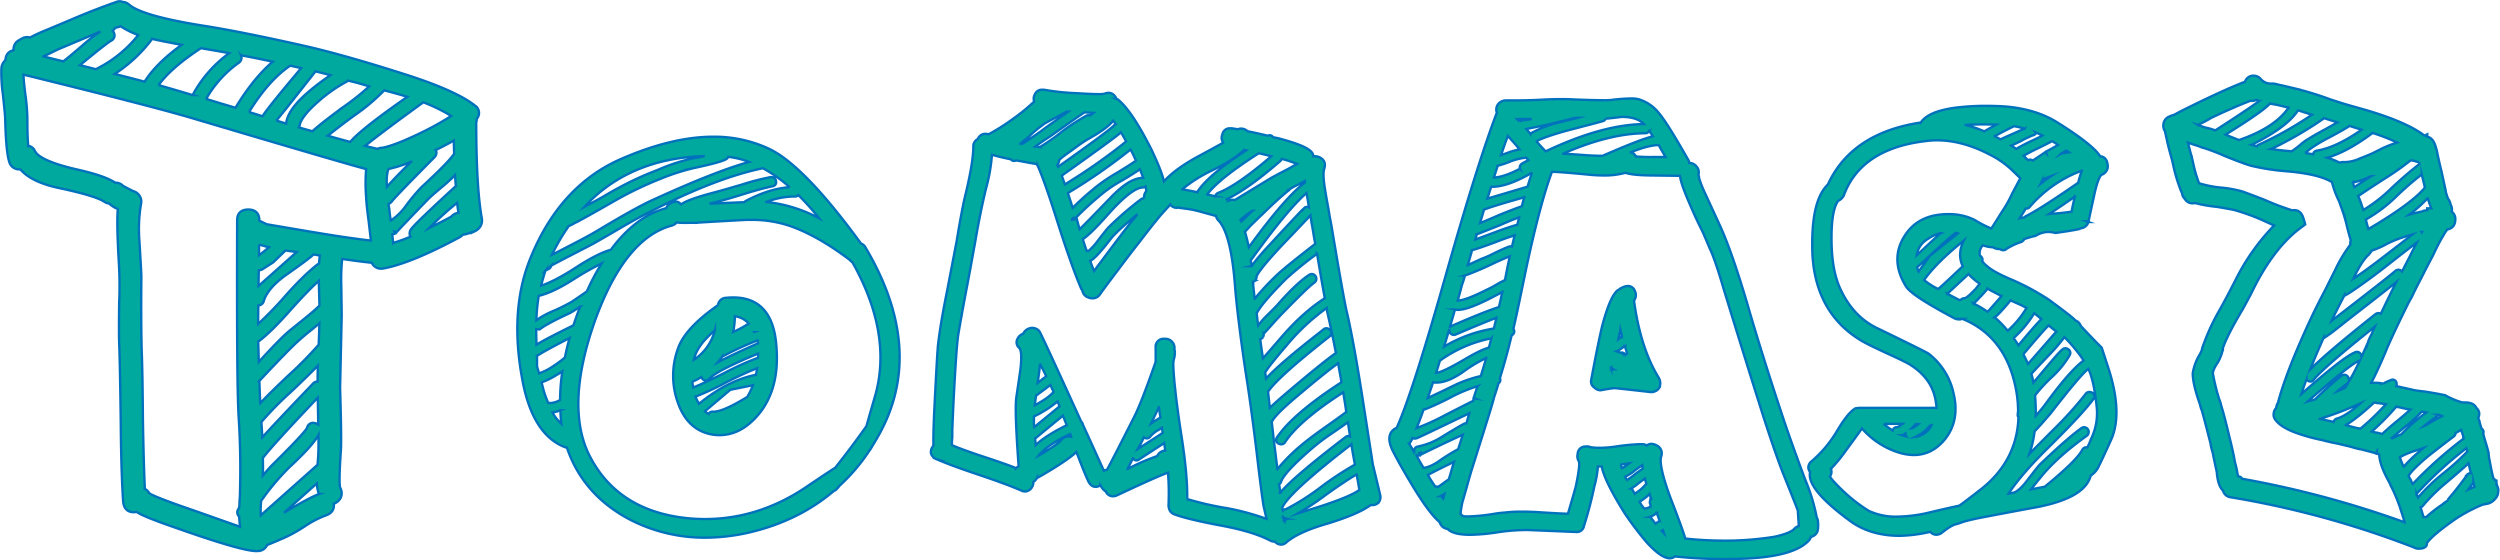 <svg id="Layer_1" data-name="Layer 1" xmlns="http://www.w3.org/2000/svg" viewBox="0 0 1048.02 234.85"><defs><style>.cls-1{fill:#00a99d;stroke:#0071bc;stroke-miterlimit:10;}</style></defs><title>tomasz</title><path class="cls-1" d="M171.9,402c-4.16,0-15.16-3.17-33.63-9.69-11.89-4.1-15.31-5.82-16.58-6.73a7.66,7.66,0,0,1-1.3.12c-1.49,0-4-.59-4.35-4.54-.56-8.29-.89-19.41-1-33.08-.22-16.63-.44-27.73-.66-33-.11-3.55-.11-9.37,0-17.31a165,165,0,0,0-.17-17.16c-.63-10.84-.76-18.05-.4-22a12.74,12.74,0,0,1-3.67-2.33,4.62,4.62,0,0,1-2.12-.8c-2.42-1.58-8.5-3.43-18.07-5.5-8.16-1.63-13.87-4.34-17-8l-.43,0a4.24,4.24,0,0,1-4.24-3.24c-.92-2.78-1.48-8.79-1.7-18.38-.11-1.81-.45-5.25-1-10.2A63.21,63.21,0,0,1,65,199.73a4.81,4.81,0,0,1,1.67-3.46c.15-2.36,1.35-3.82,3.44-4.2a4.32,4.32,0,0,1,2.34-4.27,10.76,10.76,0,0,1,1.23-.7,4.3,4.3,0,0,1,2.1-.57,3.87,3.87,0,0,1,1.21.19,72,72,0,0,1,7.2-3.3l9.52-4,2.58-1.1c6.08-2.54,11.73-4.72,16.82-6.49a3.56,3.56,0,0,1,1.45-.31,3.23,3.23,0,0,1,1.26.26,4.31,4.31,0,0,1,2.57,1c3.52,3.2,13.9,6.19,30.87,8.91,10.06,1.55,24.14,4.34,41.86,8.3,11.38,2.55,25.87,6.63,43.05,12.13,14.31,4.55,24.19,9,29.35,13.12a3.65,3.65,0,0,1,.75,5.55,3.32,3.32,0,0,1-.21,1.41c0,18,.78,31.49,2.3,40.09a4.78,4.78,0,0,1-2.07,5.14l-.26.18h-.06l-.15.15-.15.07a3.92,3.92,0,0,1-1.53.43,12,12,0,0,1-3.72,1.13,5.9,5.9,0,0,1-1.32,1.06c-13.45,7.23-24.15,11.62-31.84,13.06a5.69,5.69,0,0,1-1,.1,4.26,4.26,0,0,1-4-2.47c-3.77-.4-7.94-.94-12.4-1.61a85.92,85.92,0,0,0-.37,11.27c.12,7.92.17,11.53.17,12.47l-.13,5.91c-.44,19.91-.52,23.54-.54,24.25h0c.44,14.89.55,23.55.32,26.48-.86,12.71-.48,15.1-.28,15.53a4.63,4.63,0,0,1,0,4.61,5.12,5.12,0,0,1-2.69,2.08c.31,2.32-.79,4-3.17,4.85a43.36,43.36,0,0,0-8.59,4.39,63.64,63.64,0,0,1-8.62,4.89c-3.91,1.71-6.41,2.77-7.58,3.19a4.17,4.17,0,0,1-4.07,2.52ZM127,377.72c.47.43,3.3,2,19.06,7.38,11.7,4.13,16.76,5.92,19,6.72-.17-1.3-.3-2.74-.38-4.3a2.35,2.35,0,0,1-.29-3.2,1.37,1.37,0,0,1,.3-.53,18.86,18.86,0,0,0,.13-2.55c.12-1.42.17-2.26.17-2.66.33-11.11.16-22-.5-32.28s-.77-38.17-.66-83c0-2.89,1.65-4.48,4.65-4.48s4.65,1.59,4.65,4.48v.2l3.12,1.49L194,268c10.35,1.76,19.06,3.05,25.91,3.84l-1-8.54c-.56-4.08-.9-7.35-1-9.69a71.57,71.57,0,0,1,0-11.75c-6.82-1.8-30.95-8.86-71.81-21-10.76-3.26-34.92-9.51-71.84-18.59.08,2.1.35,4.91.8,8.38a84.16,84.16,0,0,1,.83,9.75c0,5.67.13,9.59.38,11.68a3.85,3.85,0,0,1,2.85,2.33c.94,1.82,4.74,4.65,17.4,7.57,8,1.8,13.29,3.63,16.2,5.59h.19A4.09,4.09,0,0,1,116,248.9c1.39.74,2.81,1.48,4.25,2.2a4.55,4.55,0,0,1,3.24,5.59,64.17,64.17,0,0,0-.65,15c.56,9.06.84,14.13.84,15.48-.12,13.23-.06,23.77.16,31.32.22,5.18.39,14.95.5,29.05.21,11.82.48,21.36.8,28.37A4.58,4.58,0,0,1,127,377.72Zm46.91,3.22a40.06,40.06,0,0,0-.17,6.05l23.78-21.16c.24-2.81.29-3.64.29-3.83.11-1.61.15-4.51.13-8.67-1.67,3.05-5.7,7.52-12.22,13.55A101.9,101.9,0,0,0,173.91,380.94Zm23.32-7.31c-5.74,5.15-10.31,9.23-13.78,12.29,7.36-4.36,12.16-6.92,14.66-7.82A16.31,16.31,0,0,1,197.23,373.63ZM174.61,363c.08,2.71.09,5.17,0,7.33,1.57-1.9,3-3.53,4.37-4.87,12.27-12.13,14-14.67,14.19-15.21a2.53,2.53,0,0,1,2.5-2,4.34,4.34,0,0,1,1,.15,3.5,3.5,0,0,1,1.15.53q-.06-4.83-.2-11.23C185.27,350.68,177.51,359.17,174.61,363ZM174,347.89c.15,2.13.27,4.28.37,6.43,3.44-3.83,10.52-11.33,21.11-22.38a2.59,2.59,0,0,1,2-1h.09q0-3.06.09-6.66c-2.47,2.55-6.21,6.21-11.18,10.92A135.57,135.57,0,0,0,174,347.89Zm-.84-17.2c.1,3.26.21,6.1.32,8.54a5.23,5.23,0,0,0,.06.74c2.65-2.83,6.57-6.7,11.69-11.54A159.06,159.06,0,0,0,198,315.5c.16-3.63.26-6.65.3-9-.86.74-1.86,1.58-3,2.52-2.19,1.75-3.79,3.08-4.79,4C187.81,315.26,182,321.21,173.12,330.69Zm-.25-8c5.46-6,9.55-10.18,12.18-12.5.66-.56,2.88-2.35,7-5.67,2.56-2.05,4.66-3.88,6.25-5.43-.13-4.73-.22-8.29-.27-10.39-2.95,2.65-6.88,6.71-11.74,12.12-5.42,6.18-10,10.68-13.66,13.39ZM172.74,299q-.11,3.9-.12,7.79a152.36,152.36,0,0,0,11.84-12.28c5.37-6,10-10.44,13.72-13.15.08-1.19.19-2.29.32-3.28l-2.65-.42c-1,1-3.67,3.09-11.89,8.87-4.77,3.5-7.77,7-8.91,10.45A2.42,2.42,0,0,1,172.74,299Zm.17-14.73c-.06,2.78-.1,5-.12,6.59,2-1.77,6.46-5.71,16-14.23l-4.67-.64-5.2,5-4.23,2.71a2.71,2.71,0,0,1-1.56.53Zm.13-10.77Q173,275.43,173,278c1.3-1,2.7-2.09,4.17-3.38C175.68,274.28,174.31,273.9,173,273.48Zm55.81-4.32c.16,1.37.29,2.59.39,3.62a71.68,71.68,0,0,0,7.28-2.61,2.65,2.65,0,0,1-.26-.5,2.9,2.9,0,0,1,.32-2.37c.3-.54,1.07-1.95,18.92-18.34-.13-1.58-.24-3.11-.33-4.57-1.26,1.3-2.86,2.78-4.79,4.41-3.17,2.63-5.38,4.56-6.57,5.75-10.54,10.92-13.07,13.62-13.33,14l-.76-.59-.05,0,.44.9A3,3,0,0,1,228.85,269.16ZM256.05,256a141.08,141.08,0,0,0-11.75,10.6c2.29-1.14,5-2.52,8.08-4.14a4.3,4.3,0,0,1,1.06-.5,4.66,4.66,0,0,1,3.19-1.76C256.41,259,256.22,257.54,256.05,256Zm-28.75.46a15.68,15.68,0,0,0,.33,2.06l0,.12v.12c.08,1,.28,2.62.59,4.69a24.4,24.4,0,0,0,6.24-6.05,76.25,76.25,0,0,1,6.6-7.93c9.65-8.88,12.84-12.57,13.75-14.09-.08-1.72-.13-3.56-.14-5.49-2.19,1.26-4.75,2.61-7.64,4a2.37,2.37,0,0,1,.34,1,2.75,2.75,0,0,1-1,2.18c-13.38,13.52-17,17.42-17.65,18.31A2.81,2.81,0,0,1,227.3,256.44Zm0-14.63c-.51,1.14-.94,3.32-.69,7.49,2.06-2.38,5.43-5.88,10.18-10.57A51.22,51.22,0,0,1,227.34,241.81Zm-9.77-9.7c2.4.62,4.11,1,5.1,1.27a3.72,3.72,0,0,1,1.69-.44,1.38,1.38,0,0,1,.45-.08h.2c3.55-.74,8.81-2.8,15.66-6.12a113.31,113.31,0,0,0,12.93-7.18,72.31,72.31,0,0,0-11.68-5.72C226.55,225,220.07,230,217.57,232.11Zm-15.69-4.25c3.21.92,6.36,1.79,9.39,2.6,3.09-3.67,10.94-9.87,23.95-18.91-2.59-.8-5.84-1.71-9.7-2.7a82.6,82.6,0,0,1-12.19,10.31C208,223,204.2,226,201.88,227.86Zm-11.8-3.4c1.52.45,3.3.95,5.33,1.52l0,0c2.47-2.24,6.74-5.61,12.72-10a102.14,102.14,0,0,0,11.12-8.83l-4.16-1.19-.55-.18-4-1a63.14,63.14,0,0,0-12.72,8.81c-6.43,5.65-7.8,8.84-7.8,10.54A1.7,1.7,0,0,1,190.08,224.46Zm-9.82-3c1,.34,2.45.78,4.15,1.31.4-3.75,3.23-7.91,8.6-12.67a105.08,105.08,0,0,1,10-7.64l-6.28-1.59C185.87,214.67,181.89,219.68,180.26,221.49Zm-11.44-3.56,5.7,1.79c.64-1.15,3.31-4.87,16.18-20.18-1.58-.36-3.13-.71-4.62-1C180.08,202.58,174.28,209.1,168.82,217.93Zm-18-5.49c3.24,1,7.39,2.26,12.35,3.73,5-8.28,10.28-14.77,15.62-19.33l-6.74-1.4c-1.78-.36-4-.79-6.55-1.27a2.61,2.61,0,0,1-1.15,3.28A47.59,47.59,0,0,0,150.84,212.44Zm-19.92-5.79c4.76,1.37,9.56,2.78,14.3,4.2a52.23,52.23,0,0,1,15.35-17.58q-5.1-.92-11.8-2.07l-.17.06C140.32,196.66,134.38,201.84,130.92,206.65ZM112.5,202c4.1,1,8.3,2.09,12.53,3.22,3.24-5.15,8.47-10.34,15.59-15.47-1.88-.29-3.35-.56-4.4-.8-3.33-.61-6-1.16-8-1.67A61,61,0,0,1,112.5,202ZM97.94,198.3l6.67,1.69a2.33,2.33,0,0,1,.59-.32,51.41,51.41,0,0,0,17.16-14,37.15,37.15,0,0,1-7.44-3.71,3.68,3.68,0,0,1-1,.4,4.13,4.13,0,0,0-1,.26l-.21.1h-.05a4.66,4.66,0,0,1-1,1.17,4.29,4.29,0,0,1,.32.47,2.5,2.5,0,0,1-1,3.71C110.14,188.53,107.12,190.73,97.94,198.3Zm-15.39-3.68,8.39,2.08c1.36-1,4.12-3.33,8.2-6.81a65.49,65.49,0,0,1,7.4-5.71h0l-.15.07-17,7.16c-.18.07-.81.33-4.42,2.13C84.11,193.94,83.31,194.3,82.55,194.62Z" transform="translate(-64.42 -170.98)"/><path class="cls-1" d="M360,396.38a68.19,68.19,0,0,1-30.59-7.11c-13.58-6.85-22.77-17.15-27.33-30.63a5.35,5.35,0,0,1-.74-.17c-9.09-3.45-15.1-12.91-17.92-28.14-3.56-18.78-2.65-35.42,2.7-49.47,8.14-21.06,21.1-35.59,38.53-43.19,14.17-6.22,27.2-9.38,38.75-9.38a54,54,0,0,1,23.45,5.08c9.69,4.57,22.65,17.93,38.51,39.7a3.46,3.46,0,0,1,1.93,1.73c16.89,28.44,18.79,54.84,5.62,78.4-.78,1.44-1.74,3.07-2.85,4.85a10.36,10.36,0,0,1-1.23,1.92,76.78,76.78,0,0,1-12.49,14.66,16.41,16.41,0,0,1-1.51,1.71,1.59,1.59,0,0,1-.79.39c-9.88,8.47-22,14.39-36,17.59A83.41,83.41,0,0,1,360,396.38ZM348.05,264.25a4.09,4.09,0,0,1-2.19,1.35c-13.19,3.64-24.07,17.33-32.31,40.66-7.95,22.75-8.8,41.14-2.53,54.65,8,16.6,22.6,25.84,43.46,27.46,1.85.13,3.71.2,5.53.2,14.56,0,28.51-4.31,41.45-12.81,9.72-6.56,12.28-8.21,13.07-8.67,4.61-5.79,9-11.67,13.11-17.47,1.18-4.21,2.34-8.24,3.44-12,5.18-17.4,2.07-36.44-9.27-56.6-.4-.32-.77-.64-1.1-1l-.12-.12c-9.36-7.07-18.17-12-26.19-14.57a49.94,49.94,0,0,0-15.19-2.18c-1,0-2.12,0-3.19.07-15.5.85-19.2,1.09-19.57,1.14l0-.32v.35c-1.17,0-2.23,0-3.19,0A37.18,37.18,0,0,1,348.05,264.25ZM296,343.87a18.47,18.47,0,0,0,3.76,4.77c-.12-.85-.21-1.69-.26-2.5-.08-1-.13-2.05-.15-3.17A13.52,13.52,0,0,1,296,343.87Zm-1.4-3.94h.07a3.12,3.12,0,0,0,.54,0,8.45,8.45,0,0,0,4-1.29,86,86,0,0,1,.95-12c-.81.55-1.68,1.11-2.59,1.65a33.19,33.19,0,0,1-6.11,3c.17.69.42,1.7.76,3a41.4,41.4,0,0,0,2,5.57l.33,0Zm-5.05-15.38c.18.72.47,1.7.85,2.94a24.33,24.33,0,0,0,5.91-3,43.88,43.88,0,0,0,4.93-3.66c.52-2.64,1.17-5.37,1.95-8.14-9.71,5-12.81,6.88-13.72,7.54a2.57,2.57,0,0,1,.08.62Zm-.35-15.62c0,.43,0,.86,0,1.29l.12,5.26c2.58-1.62,7.69-4.29,15.48-8.11.86-2.56,1.81-5.2,2.84-7.88a48,48,0,0,1-4.23,2.69c-6.34,2.95-10.46,5.15-12.28,6.54l0,0,0,0a2.14,2.14,0,0,1-1.09.33A1.83,1.83,0,0,1,289.2,308.93ZM290.26,295a85,85,0,0,0-1,10.23,36.15,36.15,0,0,1,7.35-4,78.94,78.94,0,0,0,7.51-3.75c4-2.71,5.63-3.86,6.31-4.34a96.65,96.65,0,0,1,6.2-11.72A121.63,121.63,0,0,0,305,288C299.19,291.74,294.23,294.07,290.26,295Zm2.83-10.62c-.7,2.14-1.31,4.28-1.84,6.37,3.49-1.14,8.08-3.5,13.69-7.05,6.67-4.38,11.76-7,15.53-8,6.86-9.31,14.66-15.17,23.2-17.45a4.45,4.45,0,0,1,2.37-2.32,3.68,3.68,0,0,1,1.66-.44,2.56,2.56,0,0,1,2.15,1.18h.06c1.86-1.38,6.14-2.94,13-4.78,1.77-.44,5.88-1.61,12.25-3.47a106.41,106.41,0,0,1,12.21-3.18,3,3,0,0,1,.49,0,1.78,1.78,0,0,1,1.82,1.43,1.91,1.91,0,0,1-.12,1.58,1.87,1.87,0,0,1-1.35.83c-2.59.54-6.14,1.48-10.49,2.79-5.4,1.68-8.89,2.72-10.66,3.16-2,.51-3.74,1-5.2,1.34,6.75-.31,11.61-.52,14.62-.63a1.78,1.78,0,0,1,.67-.58c6.62-3.46,12.78-5.37,18.33-5.7a61.46,61.46,0,0,0-11.24-7.95c-13,2.66-29,8.8-47.32,18.25-3.09,1.54-7.14,3.77-12.07,6.61-6.09,3.57-9.84,5.73-11.79,6.81q-3.18,1.68-9,4.66c-3.69,1.9-6.57,3.42-8.58,4.51a1.93,1.93,0,0,1-1.29,1.5l-1.13.57Zm9.72-18.6a84.27,84.27,0,0,0-7,12c1.81-.91,4.46-2.27,7.91-4.07,4.28-2.19,7.78-4.08,10.41-5.61,11.36-6.84,19.54-11.38,24.32-13.49,17.37-7.94,30.82-13.23,40-15.74a36.38,36.38,0,0,0-8.76-2.14,2,2,0,0,1-1.07,1.11c-1.51.81-5.83,2-13.18,3.57A93.15,93.15,0,0,0,341.18,246a153.55,153.55,0,0,0-18.29,8.73c-8.47,4.84-14.06,8-16.62,9.31l-.22.11H306c-.14.07-.5.24-1.33.71A19.87,19.87,0,0,1,302.81,265.77Zm82.89-10.13a60.09,60.09,0,0,1,22.09,6.83,108.57,108.57,0,0,0-8.7-9.73,1.77,1.77,0,0,1-1.39.61h-.55A33.26,33.26,0,0,0,385.7,255.64ZM359.86,236.4c-21,.6-38,7.78-50.49,21.34,1.86-1,4.29-2.31,7.23-3.94,3.57-2.12,6-3.49,7.33-4.17a128.56,128.56,0,0,1,16-7.33,78.21,78.21,0,0,1,14.61-4.86C356.55,237.08,358.32,236.74,359.86,236.4Zm6.21,117a20.36,20.36,0,0,1-2.68-.19c-7-1.05-12-5.51-14.74-13.26a33.18,33.18,0,0,1,0-22.91c2-5.73,7.66-11.83,16.76-18.13a3.47,3.47,0,0,1,3.53-3.09,28,28,0,0,1,2.87-.15c11.05,0,17.14,6.89,18.09,20.48,1.13,13.52-2.32,24.12-10.26,31.49C375.52,351.45,371,353.39,366.07,353.39Zm-6.15-10a7.31,7.31,0,0,0,1.54,1.11.16.16,0,0,0,0-.07,1.92,1.92,0,0,1,1.86-.87h.22c2.68,0,7.43-2.08,14.14-6.19a32.26,32.26,0,0,0,2.37-4.92l-9.48,1.93Zm-3.74-5.62a18.68,18.68,0,0,0,1.27,2.48c8-6.55,16-10.63,23.84-12.15.22-.94.41-1.86.57-2.77-3.15,1.18-7.37,3.09-12.58,5.69a115.77,115.77,0,0,1-13.28,6.2Zm-1.54-6.8c.08.79.2,1.61.35,2.45,3.22-1.27,7.66-3.34,13.23-6.17a117.25,117.25,0,0,1,14-6.3V319.2c-14.75,6.12-19.28,9.13-20.45,10.58l-.07.08a1.83,1.83,0,0,1-2.75,0,2.33,2.33,0,0,1-.53-.83A23.1,23.1,0,0,1,354.64,331Zm12.55-10.51c-.62.85-1.25,1.66-1.89,2.42,3.43-1.83,8.72-4.38,16.9-8-.05-.43-.11-.84-.18-1.22A130.56,130.56,0,0,0,367.19,320.48Zm-3.07-11c-4.42,3.69-7.25,7.35-8.43,10.9a14.18,14.18,0,0,0-.4,1.44A21.16,21.16,0,0,0,364.12,309.45Zm15.94.84.32-.11-.11,0Zm-7.57-6.72a33.33,33.33,0,0,1-.74,6.58,48.14,48.14,0,0,0,5.54-2.92l1-.61A9,9,0,0,0,372.49,303.57Z" transform="translate(-64.42 -170.98)"/><path class="cls-1" d="M601.47,399.3a3.71,3.71,0,0,1-2.63-1.27h-.16a3.76,3.76,0,0,1-1.95-.52c-4.48-2.35-11-4.38-19.41-6-10.22-1.91-16.89-3.5-20.41-4.86a3.48,3.48,0,0,1-2.43-2.52,4.86,4.86,0,0,1-.2-1.57,113,113,0,0,0-.23-13.45c-2.27.8-7.9,3.19-21.07,9.38a4.47,4.47,0,0,1-2,.54,3.25,3.25,0,0,1-3-2,6.16,6.16,0,0,1-1.9-2l-.37-.61a3.55,3.55,0,0,1-2,.65c-1.33,0-2.41-.89-3.21-2.65-1.41-3.1-3-7.12-4.84-12-1.47,1.51-4.47,3.67-9.14,6.61-3.06,1.9-5.55,3.36-7.41,4.36a4.43,4.43,0,0,1-1.51,1.63,3.91,3.91,0,0,1-1.19,3,3.44,3.44,0,0,1-2.31,1,3.56,3.56,0,0,1-1.66-.44c-4-1.75-9.86-3.91-17.3-6.42-7.95-2.66-13.9-4.84-17.66-6.5a4.08,4.08,0,0,1-2.78-2.58,3.74,3.74,0,0,1,1-3.19v-2.12c0-2.7.11-6.67.33-11.82.9-18,1.44-27.44,1.67-28.82.66-5.7,1.89-13,3.66-21.76q3.48-18.06,4.14-21.55c1.54-9.35,2.83-16.08,3.83-20,2.07-8.71,3.12-15.22,3.12-19.32a3.41,3.41,0,0,1,1.89-3.24,3.36,3.36,0,0,1,3.19-2.18,5,5,0,0,1,1.32.2,90.7,90.7,0,0,0,10.78-6.88,76,76,0,0,0,6.38-5.07c.84-.76,1.48-1.33,1.95-1.72a3.74,3.74,0,0,1,.32-3.15,3.2,3.2,0,0,1,3.16-1.87l.46,0H502l.06,0A97.29,97.29,0,0,0,516,210.05c3.89.25,6.85.38,8.83.38a11.24,11.24,0,0,0,2.58-.16,4.43,4.43,0,0,1,1.71-.37c1,0,2.42.45,3.34,2.5a2.9,2.9,0,0,1,.95.59c3.84,3.28,8.31,10,13.62,20.5,2.84,5.94,4.61,10.41,5.35,13.55,2.92-3.36,7.63-6.83,14-10.33,6.53-3.5,9.5-5.16,10.83-5.93a3.41,3.41,0,0,1-.35-3.45,3.09,3.09,0,0,1,3.19-2.56,6.23,6.23,0,0,1,.72,0c1.31.18,2,.3,2.48.41a4.1,4.1,0,0,1,1.48-.29,3.94,3.94,0,0,1,2.68,1.11c2.22.43,5.06,1.06,8.45,1.88a1.86,1.86,0,0,1,.83-.21,1.6,1.6,0,0,1,1.39.84c.66.11,1.39.25,2.17.42,12.94,3.39,14.71,5.74,14.72,7.6a4.14,4.14,0,0,1,.7-.06,4.65,4.65,0,0,1,2.69.91c.77.52,2,1.77,1.21,4.27l0,.1c-.4.93-.62,3.46.57,10.21.22,1.34.6,3.49,1.16,6.46.43,2.73.82,4.89,1.15,6.45,3.31,19.84,5.49,32.1,6.47,36.48,2,8.38,4.34,21.35,7,38.55l4,25.71,3,12.53a3.9,3.9,0,0,1-.47,3.4,3.65,3.65,0,0,1-3,1.17H639c-3.48,2.56-9.35,5.09-17.92,7.73-8,2.28-13.82,4.89-17.24,7.77A3.53,3.53,0,0,1,601.47,399.3Zm1.26-9.92,1.22-.82-.53-.23a2.05,2.05,0,0,1-.91-.45C602.6,388.5,602.67,389,602.73,389.38Zm-40.62-9.18a133.52,133.52,0,0,0,17.07,3.87,104.73,104.73,0,0,1,16.15,4.43l-.06-.44c-.13-.53-.51-2.17-1.15-4.94-.35-2-1.08-7.45-2.18-16.36-1.87-16.09-3.66-29.36-5.3-39.44-2.32-15.78-3.83-28-4.49-36.41-1.08-14.41-3.4-23.64-6.87-27.43a3.54,3.54,0,0,1-1.08-1.93c-1.64-.49-3.56-1-5.74-1.59a44.94,44.94,0,0,0-6.85-1.48l-2.42-.32a1.52,1.52,0,0,1-.72-.18,3.61,3.61,0,0,1-.85.11A3.2,3.2,0,0,1,555,256.7l-.49.63,0,0c-.32.31-1.48,1.59-3.45,3.78-2.38,2.82-5.55,6.82-9.4,11.88-2.08,2.62-4.81,6.18-8.13,10.61-4.39,5.82-7.12,9.49-8.1,10.92a3.72,3.72,0,0,1-3,1.53,4.73,4.73,0,0,1-1.71-.34,3.71,3.71,0,0,1-2.59-3.06,1.83,1.83,0,0,0-.25-.32l-.13-.14-.08-.17c-2.43-5.64-5.57-14.38-9.32-26-3.59-11.53-6.56-20.09-8.86-25.47a2.75,2.75,0,0,1-.48-.8c-1.39-.19-3.67-.6-6.92-1.25-.17,0-.56-.07-1.69-.27a2.1,2.1,0,0,1-.89.21,1.73,1.73,0,0,1-1.38-.69c-2.81-.56-5.45-1.19-7.88-1.89a72.42,72.42,0,0,1-2.49,14.17c-1.53,6.35-2.87,12.86-4,19.33h-.05c-.08.91-.47,3-1.45,8.32-.76,4.32-1.54,8.57-2.32,12.61-1.69,8.89-2.94,15.78-3.81,21-.55,3.48-1.21,13-2,28.42-.41,9-.5,11.44-.5,11.89v2.66c-.14,1.54-.16,2.19-.16,2.48V357a4.71,4.71,0,0,0,.05.62c3.25,1.38,7.79,3,13.52,4.9s10.21,3.43,13.32,4.71a4.43,4.43,0,0,1,1.08-.79c-1.19-16.25-1.5-25.8-.93-29.18,1.22-8.16,1.57-10.62,1.65-11.24.82-6.66.06-8.56-.36-9.1a3,3,0,0,1-.9-3.75,4,4,0,0,1,2.46-2.28,4.18,4.18,0,0,1,2.6-2.27,4,4,0,0,1,1.22-.2,4,4,0,0,1,2.82,1.26l.06.06.05.07c.24.34.87,1.23,17.57,37.93a1.9,1.9,0,0,1,.67,1.21c2.51,5.45,5.48,12,8.83,19.39a2.92,2.92,0,0,1,1.3-.41c.85-1.53,3.68-6.95,11.55-22.5,2.06-4.11,5-11.78,8.85-22.77v-6a3.34,3.34,0,0,1,3.67-3.66H553a3.85,3.85,0,0,1,3.77,4.15v.33a1.73,1.73,0,0,0,.11.51l.05.16v1a9.42,9.42,0,0,1-.36,2.23,10,10,0,0,0-.3,2.08c.11,5.65,1.16,15.2,3.14,28.39C561.34,363.74,562.24,373.26,562.11,380.2Zm71-10.33c-3,1.73-7.23,4.54-12.6,8.37a119.21,119.21,0,0,1-11.95,7.93l9.25-2.9c8.44-2.75,14-5.07,16.45-6.91C634,374.57,633.57,372.4,633.15,369.87Zm-31,15.41a1.81,1.81,0,0,1,1.47-.88,98.81,98.81,0,0,0,14.59-9.28,130.11,130.11,0,0,1,14.24-9.36c-.47-2.56-1-5.41-1.48-8.53l-.27.24C613.66,370.59,604,379.4,602,383.66l0,0C602,384.27,602.09,384.8,602.16,385.28Zm-1-7.76c3.72-4.45,12.72-12.12,27.32-23.29a2.08,2.08,0,0,1,1.28-.49,1.46,1.46,0,0,1,.67.15q-.45-2.82-.92-5.88c-1.54,1.1-3.84,2.71-7,4.86a85.65,85.65,0,0,0-8,6.06c-9.71,8.36-12.42,12.22-13,14a1.74,1.74,0,0,1-.84,1.09C600.87,375.29,601,376.46,601.17,377.52Zm-3.57-29.68c.33,2.71.65,5.65,1,8.75.59,4.41,1,8.07,1.37,11.07a73,73,0,0,1,10.26-10.24c2.22-1.88,5.42-4.3,9.53-7.19s7.18-5.12,9.1-6.57c-.1-.61-.23-1.47-.39-2.59s-.49-3.07-.91-5.61c-12.17,7.84-20.34,14.84-24.31,20.79a1.89,1.89,0,0,1-1.64,1,2.6,2.6,0,0,1-1.13-.29,1.82,1.82,0,0,1-1-1.27,2,2,0,0,1,.49-1.58c4.37-6.45,13.43-14.17,26.88-22.91q-.76-4.21-1.43-7.93c-3.52,2.52-9.42,7.27-17.55,14.15C600,344,598,346.76,597.6,347.84Zm-58.2,15.28c-.31.61-.58,1.15-.8,1.62q-.72,1.36-1.44,2.85a91.11,91.11,0,0,1,12.44-5.43,3.84,3.84,0,0,1,3.36-2.29c-.13-1-.28-2-.44-3.15-7.89,5.13-10.07,6.56-10.58,6.9h0a1.84,1.84,0,0,1-1.08.38A1.73,1.73,0,0,1,539.4,363.12Zm-26.31-10.2c-6.38,3.05-10.8,6.07-13.16,9l1.46-.79c6-3.64,7.57-5.11,7.95-5.67l.07-.08a3.79,3.79,0,0,1,2.93-1.41,4.14,4.14,0,0,1,.84.09l.34.07C513.38,353.72,513.24,353.32,513.09,352.92Zm29.48,4.22-1.13,2.07,4.67-3c3.27-2.07,4.94-3.18,5.78-3.77-.16-1.14-.27-1.79-.34-2.15l-1.19.79a12.6,12.6,0,0,0-3.55,2.74,1.8,1.8,0,0,1-1.57.93,2.09,2.09,0,0,1-1.09-.33l-.15-.09C543.56,355.17,543.08,356.11,542.57,357.14Zm-44.14-2.36c.06.81.14,1.73.24,2.77,2.82-2.69,7.11-5.43,13-8.32-.56-1.39-1.09-2.74-1.6-4C502.06,351.77,499.29,354.05,498.43,354.78Zm-.54-5.89L498,350c1.87-1.52,10.4-8.51,10.4-8.51l.2-.13c-.28-.72-.56-1.41-.82-2.09a48.36,48.36,0,0,1-9.9,6.29Zm52.36-7.17L547,348.48c1.08-.77,2.38-1.58,3.89-2.45C550.63,344.4,550.43,343,550.25,341.72Zm46.56.24c1.54-1.53,4.05-3.77,7.59-6.77,9.8-8.31,16.56-13.76,20.11-16.23-1.17-6.07-2.41-11.93-3.69-17.45l0-.11v-.11s0-.24-.21-1.15A88.46,88.46,0,0,0,604,315.54c-7.24,8.44-8.86,10.88-9.19,11.58q.16,1.31.33,2.58c3.67-4.11,11.58-10.87,24-20.54a1.88,1.88,0,0,1,1.32-.58,1.9,1.9,0,0,1,1.33.58,1.71,1.71,0,0,1,0,2.86c-14.42,11.32-23.1,19.12-25.8,23.17Zm-98-5.15c-.21,1.4-.39,2.75-.55,4.05,3.73-1.95,6.38-3.83,7.9-5.59-.47-1-.92-2-1.34-2.9l-2.53,1.9C500.08,335.85,499.19,336.52,498.82,336.81Zm1.66-13c-.19,1.84-.51,4.38-1,7.66l3.58-2.73Q501.75,325.95,500.48,323.79Zm92.29-10.71c.33,2.4.71,5.08,1.16,8.12l7.21-8.3c6.24-7.32,12.54-13,18.72-16.91-.73-3.9-1.82-10.16-3.25-18.63a151,151,0,0,0-12.85,10.37c-6.77,6.77-11,11.67-12.45,14.57.15,1.54.37,3.25.63,5.12.22-.28.44-.59.68-.92,1.07-1.3,1.85-2.19,2.43-2.77,2.74-2.64,4.73-4.68,5.91-6.08,5-5.59,9.18-9.44,12.33-11.47a2.12,2.12,0,0,1,1.12-.35,2,2,0,0,1,.94,3.71c-1.67,1.14-6.25,5.57-13.57,13.11-.76.76-2.09,2.2-3.95,4.28-1.42,1.61-2.63,2.92-3.58,3.91a2.26,2.26,0,0,1-.26,1.34l0,.06,0,.05A1.78,1.78,0,0,1,592.77,313.08Zm-3-23.14c.17,1.46.4,3.55.7,6.29a101.58,101.58,0,0,1,8.88-9.59c2-2,7.4-6.4,16.51-13.46-.2-1-.43-2.25-.71-3.91-.32-2.06-.6-3.67-.82-4.78l-.51-3.24c-.39.45-2.22,2.44-11.89,12.53-3.16,3.38-5.49,6-6.91,7.73-3.51,4.21-3.75,5.26-3.77,5.42a2.15,2.15,0,0,1-.93,1.92l-.05,0-.06,0a3.47,3.47,0,0,1-.5.2C589.77,289.47,589.78,289.74,589.79,289.94Zm-68.26-9.64q.81,2.35,1.62,4.26c7.13-9.57,11.76-15.7,13.76-18.23,1.59-2,3.07-3.87,4.46-5.57-5.66,4.63-9.41,8.08-11.18,10.3C525.13,277.56,522.82,279.66,521.53,280.3Zm67.6,2.22a98,98,0,0,1,7-8.29c10.82-11.69,13.92-15,15-15.91a1.64,1.64,0,0,1,1.28-.63,1.75,1.75,0,0,1,.81.21c-.42-2.67-.75-4.67-1-6-5.14,4.37-12.94,13.76-23.22,28l-.05.06-.19.19Q589,281.25,589.13,282.52Zm-69-6.45a1.64,1.64,0,0,1,.67.14,28.44,28.44,0,0,0,3.86-4.25c2.46-3.24,4-5.12,4.56-5.72a140.72,140.72,0,0,1,13.52-11.69,1.9,1.9,0,0,1,1.18-.42h.24a.31.31,0,0,0,0-.08,3.47,3.47,0,0,1,.85-2.9,7.86,7.86,0,0,0-.3-2,2.12,2.12,0,0,1-1.33.43c-2,.07-6.25,2.11-14.51,11.44-5,5.62-8.4,8.95-10.44,10.17.54,1.8,1.08,3.45,1.63,4.92Zm66.3-7.9c.56,1.89,1.09,4.05,1.59,6.45,10-13.8,17.93-22.94,23.58-27.19l-.09-.61c-1.13.68-2.68,1.49-4.69,2.45l-1.56.92a1.55,1.55,0,0,1-.64.68c-2.62,2.08-6.14,5.27-10.47,9.5-2.4,2.28-4.29,4.12-5.63,5.46-.84.94-1.52,1.67-2,2.15A1.14,1.14,0,0,1,586.41,268.17ZM517,267.1c1.38-1.35,4.83-4.82,13-13.29,5.21-5.44,9.56-8.14,13.3-8.26h0l.37,0c-.35-1-.82-2.23-1.41-3.61-1.62,1.16-3.94,2.62-7,4.45a59.52,59.52,0,0,0-7.84,5.06,136.68,136.68,0,0,0-11.94,10.78,4.21,4.21,0,0,0,.17.47.78.78,0,0,0-.31-.32l-.29.28-.41-.41a1,1,0,0,0-.79.86l2-.28C516.18,264.27,516.6,265.69,517,267.1Zm67.45-4c.12.23.25.48.37.74.73-.7,2-1.92,4.07-4l.51-.48a40.52,40.52,0,0,0-4.77,3.59Zm-72.36-11.13c.64,1.91,1.3,3.95,2,6.14a117.93,117.93,0,0,1,10.7-9.49A75.27,75.27,0,0,1,533,243.2c3.32-2,5.89-3.62,7.63-4.9-.38-.78-.74-1.55-1.07-2.3s-.77-1.51-1.2-2.33a236.33,236.33,0,0,1-25.89,18A1.41,1.41,0,0,1,512.11,251.93Zm66.56,2.55c.47.15.87.3,1.2.44a4.83,4.83,0,0,1,1.41-.22,5,5,0,0,1,.85.08c1.72-1.07,8.89-5.42,14.93-9.09h0c.39-.25,1.71-1,7.19-3.84,1.38-.75,2.65-1.47,3.76-2.13l.15-.09-.28-.1c-.61-.24-1.54-.56-2.82-1-1-.34-2.08-.68-3.36-1a1.75,1.75,0,0,1-.7,1.05C592,246.42,584.46,251.77,578.67,254.48Zm-8.14-2,3.35.74a2,2,0,0,1,1.26-1.44c5.36-2.1,12.85-7.27,22.27-15.36l-1.38-.32c-1.22-.31-2.52-.61-3.9-.91C580.86,242.43,573.6,248.25,570.53,252.46Zm-10.46-2.16q.63.09,1.38.24c1.31.21,3,.53,4.95,1a1.93,1.93,0,0,1,.35-.75c3.21-4.59,9.8-10.12,20.13-16.85l-.91-.2c-2.62,2.66-7.21,5.59-14,8.92A58.62,58.62,0,0,0,560.07,250.3Zm-50.53-5.7c.42,1.12.86,2.33,1.31,3.62a244.51,244.51,0,0,0,25.69-18l0,0c-.76-1.4-1.48-2.67-2.17-3.81C532.53,228.11,524.41,234.07,509.54,244.6Zm-1.85-4.53c.11.24.21.49.32.76,13.82-9.75,21.72-15.6,23.51-17.38a2,2,0,0,1,.67-.47c-.39-.55-.76-1-1.12-1.46-1.63,2.21-5.24,4.84-11,8-1.69,1.05-3.9,2.6-6.52,4.57-1.11.77-2.33,1.66-3.65,2.65a16.13,16.13,0,0,0-1.44,1.29A4.06,4.06,0,0,1,507.69,240.07Zm-9.29-7.72c.69.1,1.34.18,1.93.24a81.77,81.77,0,0,0,9.39-6.57,85.7,85.7,0,0,1,10.1-6.57,2.19,2.19,0,0,1,1-.24,1.83,1.83,0,0,1,.62.1c.63-.45,1.1-.81,1.45-1.08-1.08-.07-2.36-.13-3.8-.2-1.6,1-6.45,4.38-14.44,10.09-.94.59-2.27,1.47-4,2.66Zm-6.16-1.22c.25,0,.51.05.79.1,1.17-.75,2.72-1.79,4.62-3.09,2.4-1.64,4-2.79,4.73-3.42l9.9-7-.73,0c-.9.5-2.72,1.49-5.56,3l-3.58,1.95-1.93,1.45a47.44,47.44,0,0,0-4.72,4.08C494.38,229.36,493.2,230.34,492.24,231.13Z" transform="translate(-64.42 -170.98)"/><path class="cls-1" d="M787.29,405.33a187.6,187.6,0,0,1-19.91-1,3,3,0,0,1-.77-.11,3.51,3.51,0,0,1-2.25.81,4.26,4.26,0,0,1-1.41-.26c-2.26-.71-5-2.87-8.36-6.57a137.33,137.33,0,0,1-9.21-12.23c-5.68-9.13-8.79-15.51-9.5-19.46h-1.61a43.16,43.16,0,0,1-1.53,8.54,161.74,161.74,0,0,1-4.31,16.41A3,3,0,0,1,725.3,394c-.11,0-3.19-.12-20.27-.83h-1.32a83.26,83.26,0,0,0-11.77,1,80.72,80.72,0,0,1-11.2,1c-4.82,0-7.93-.81-9.5-2.48a3.69,3.69,0,0,1-3-2.08,2.68,2.68,0,0,1-.37-.81c-3.2-2.64-7.48-8.58-13.09-18.14-2.43-4.09-4.56-7.9-6.33-11.33-2.92-5.69-1.28-8.34.64-9.57a1.58,1.58,0,0,1,.76-.3c4.29-9.28,11.27-31,20.76-64.51,8.84-31.13,16-53.91,21.29-67.73a3.78,3.78,0,0,1,.39-3.36,4.19,4.19,0,0,1,3.5-1.79c1.37,0,2.72,0,4.07,0,4,0,8.09-.13,12.12-.37,2.45-.12,4.77-.17,6.91-.17s4.15.05,6,.17c5.19.19,9.14.29,11.72.29a25.38,25.38,0,0,0,3.32-.12,75.4,75.4,0,0,1,8.16-.61,13,13,0,0,1,3.2.3,17.22,17.22,0,0,1,8.81,6.14c2.26,2.71,6.2,9,12,19.21a2.61,2.61,0,0,1,.46,1.18,1.33,1.33,0,0,0,0,.19h.09a3.87,3.87,0,0,1,2.93,1.46,3.65,3.65,0,0,1,.82,3.6c.07.18.14.36.21.56l.05.16v.16a4.3,4.3,0,0,0,.42,1.6,49.06,49.06,0,0,0,2.22,5.41.52.52,0,0,0,.07.15l6,13c3.32,7.2,7.19,18.24,11.5,32.81,4.29,14.88,9.65,31.88,15.91,50.56,2,5.86,4.78,13.61,8.28,23A79.28,79.28,0,0,1,826,387.85a5.13,5.13,0,0,1,.52,1.48,16.57,16.57,0,0,1,0,3.45,3.64,3.64,0,0,1-3,3.26,2.77,2.77,0,0,1-.78,1.49c-4.07,4.42-12.59,6.91-26,7.6C793.51,405.26,790.35,405.33,787.29,405.33Zm-16.4-8.59a151.75,151.75,0,0,0,16.34.88c2.12,0,4.26,0,6.37-.13A129.45,129.45,0,0,0,808.23,396c5.35-1.17,7.45-2.39,8.26-3.2a4,4,0,0,1,2-1.31l-.42-6.56c-1.3-3.34-3.29-8.34-6.08-15.27-2.1-5.31-4.9-13.37-8.32-23.95-4.95-15.63-10.48-33.38-16.43-52.77-2.62-9-4.67-14.94-6.07-17.76-.8-1.94-1.74-4.14-2.84-6.68-1.91-3.89-2.76-5.63-3.09-6.49l-.06,0c-2.92-6.51-4.73-10.89-5.52-13.38a23.76,23.76,0,0,1-1-3.94l-13.2-.17c-4.72-.1-7.88-.47-9.65-1.1a32.87,32.87,0,0,1-9.13,1.12,64.13,64.13,0,0,1-6.52-.36c-8-.77-13.13-1.16-15.16-1.17-3.81,10.31-7.94,26.4-12.29,47.82-1.28,6.29-2.58,12.37-3.87,18.08a1.67,1.67,0,0,1,.36,1.31,2,2,0,0,1-1.09,1.35c-1.48,6.21-3.14,12.24-4.92,17.93a1.73,1.73,0,0,1,.1,1.31,1.58,1.58,0,0,1-.68.83c-.62,2.16-1.25,4.15-1.88,5.92-.44,2.11-2.51,8.65-9.61,31.17-.66,2.29-1.38,4.83-2.15,7.59-1.2,4.2-1.43,5-1.5,5.19a36.29,36.29,0,0,0-.77,4.94,4.8,4.8,0,0,1,.86.83,6.83,6.83,0,0,0,2.07.18c1.25,0,3-.1,5.09-.29,1.3-.11,3-.32,5.25-.66a46.81,46.81,0,0,1,5.22-.67,60.34,60.34,0,0,1,7.18-.38c2,0,4.3.07,6.72.21,6.07.4,10.31.62,12.63.66,1.64-5.55,2.74-9.37,3.26-11.36,1.93-8.93,1.42-10.43,1.29-10.64a3.73,3.73,0,0,1-.48-3,3.18,3.18,0,0,1,3.38-3.16,3.31,3.31,0,0,1,.61-.06,2.49,2.49,0,0,1,1.17.27,21.73,21.73,0,0,0,4,.33,50.42,50.42,0,0,0,6.75-.53,86.64,86.64,0,0,1,10.35-1l.8,0h0a3.28,3.28,0,0,1,1.9.57,3.11,3.11,0,0,1,2-.69,4.32,4.32,0,0,1,2,.57,3.67,3.67,0,0,1,2,4.85c-.47,1.84-.1,6.61,4.47,18.57C768.29,388.93,770.15,394.08,770.89,396.74ZM761,393.5l1,1.06c-.14-.44-.29-.9-.45-1.37l0,0C761.31,393.3,761.14,393.39,761,393.5Zm-4.8-5.9c.77,1,1.51,2,2.2,2.9l1.3-.86.1,0a2.35,2.35,0,0,1,.43-.13c-.11-.3-.22-.61-.34-.92-.35-.94-.69-1.83-1-2.65A6.44,6.44,0,0,1,756.17,387.6Zm-2.53-3.42c1.92-.2,2.44-.69,2.58-.9s.2-.29,0-.88a1.86,1.86,0,0,1,0-1.72,1.67,1.67,0,0,1,.43-.49,12.63,12.63,0,0,1-.46-1.28c-.11-.26-.21-.53-.31-.79a25,25,0,0,1-3.85,3l-.32.19c.52.89.72,1.25.81,1.41Zm-85.07-5.34c.3.42.59.79.84,1.12.17-.61.34-1.26.54-1.94l-.32.19A7.17,7.17,0,0,1,668.57,378.84Zm79.83-3.16c.42.78.86,1.56,1.3,2.33.19-.14.42-.31.67-.53l.09-.06a15.73,15.73,0,0,0,3.59-3.11l.07-.08a2.68,2.68,0,0,1,.44-.36c-.23-.8-.43-1.57-.59-2.28-.68.46-1.52,1.07-2.52,1.82A22.77,22.77,0,0,1,748.4,375.68Zm-82-.75a1.73,1.73,0,0,1,.78.19c.38-.23,1.13-.73,2.6-1.82q1.13-.84,1.92-1.35c.39-1.18.74-2.27,1-3.27.22-.77.55-1.88,1-3.33l.23-.76c-6.92,3.34-9.78,4.84-10.94,5.51.28.45.53.91.75,1.35.8,1.25,1.57,2.42,2.29,3.51Zm79.63-3.37a6.83,6.83,0,0,1,.47.63,31.29,31.29,0,0,0,3-2.18c1.54-1.18,2.7-2,3.52-2.55-.07-.52-.12-1-.16-1.5-.65.45-1.6,1.13-3,2.15a17.67,17.67,0,0,1-4.23,2.72Zm-2.13-5.87a10.71,10.71,0,0,0,.38,1.52,2,2,0,0,1,.44-.09l.37-.28c.36-.25.73-.51,1.16-.83l0,0,1.08-.78C746.33,365.38,745.18,365.52,743.92,365.69Zm-85.74-3.83c1,1.87,2,3.63,3,5.25,1.81-.17,4.06-1.16,6.7-3a76.7,76.7,0,0,1,7.62-4.73l.18-.08c.56-1.72,1.21-3.77,1.93-6.11-14.52,6.77-17.36,8.25-17.74,8.52a1,1,0,0,0,.3-1.05l-.83.27.19,1-.1,0h-.06l-.36,0a1.83,1.83,0,0,1-.8-.17Zm-3-4.78c.4.64.88,1.44,1.46,2.42.25.42.46.75.63,1a.28.28,0,0,1,0-.09,1.81,1.81,0,0,1,1.47-2.23,29.81,29.81,0,0,0,10-4c5.48-3.36,8.66-5.22,9.72-5.69l.1,0a1.81,1.81,0,0,1,.61-.1c.42-1.48.82-2.88,1.22-4.19-21.45,10.34-21.92,10.46-22.18,10.52a2.13,2.13,0,0,1-.7.12,1.75,1.75,0,0,1-.94-.26l-.52,1.1-.08.15-.12.13a1,1,0,0,0-.14.22A5,5,0,0,1,655.21,357.08Zm6-14.43c-1,2.93-2,5.53-2.93,7.78a89.09,89.09,0,0,0,11.3-5.08c6.7-3.45,10.77-5.52,12.39-6.29a8.36,8.36,0,0,0,.28-1.13l.48.07-.53-.22c.5-1.42,1-3.06,1.62-4.9A64.48,64.48,0,0,0,673.66,337a117.39,117.39,0,0,1-11.74,5.52,2.06,2.06,0,0,1-.65.11Zm4-11.46c-.77,2.33-1.52,4.55-2.26,6.64,2-.92,5.39-2.51,10-4.76a53.6,53.6,0,0,1,12.27-4.46l2.26-7.54a56.57,56.57,0,0,0-9.37,5.59c-4.36,3.11-8.22,4.7-11.45,4.7-.34,0-.67,0-1-.05A2.58,2.58,0,0,1,665.23,331.19Zm2.87-9.05c-.54,1.78-1.09,3.51-1.62,5.19,1.07-.08,4.16-1.07,13-6.33,4.12-2.37,7.12-3.78,9.15-4.3l1-3.87A54.84,54.84,0,0,0,668.1,322.14ZM672,308.88q-1.12,3.83-2.2,7.41a58.87,58.87,0,0,1,20.86-7.6l1.08-4.5c-3.64,1.38-9.33,3.72-17,7a2.19,2.19,0,0,1-.84.18,2,2,0,0,1-1.74-1.08l-.05-.09,0-.11A2.38,2.38,0,0,1,672,308.88Zm2.35-8.13q-1.14,4-2.25,7.76a1.91,1.91,0,0,1,1.09-1c8.94-3.89,15.53-6.52,19.6-7.82.52-2.25,1-4.35,1.41-6.28-4.13,2.18-6.57,3.44-7.46,3.83-5.08,2.45-8.74,3.65-11.19,3.65A5.68,5.68,0,0,1,674.34,300.75Zm1.17-3.82.31,0c1.36,0,4.58-.81,12.21-4.68,1-.45,2.25-1.1,3.77-2s2.66-1.46,3.47-1.84l.06-.14c.65-3.41,1.32-6.71,2-9.87-1.38.56-3.21,1.35-5.46,2.35-2.74,1.32-4.93,2.33-6.48,3-3.35,1.44-5.62,2.33-6.88,2.72a30.78,30.78,0,0,1-1.2,3.84C676.77,292.44,676.16,294.65,675.51,296.93Zm6-21c-.57,1.94-1.16,4-1.78,6.14,1.19-.51,3.07-1.35,6-2.72l.1,0a49.61,49.61,0,0,0,5.34-2.43c2.36-1.12,4.28-2,5.73-2.53a2.06,2.06,0,0,1,.79-.16,1.69,1.69,0,0,1,.56.09q.56-2.4,1.11-4.68c-2.21.68-5,1.67-8.37,3C686.82,274.16,683.63,275.29,681.49,275.89Zm2-6.68c-.22.68-.43,1.39-.65,2.14,1.86-.66,4.58-1.67,8.13-3,3.81-1.45,7-2.52,9.48-3.2.29-1.12.55-2.16.78-3.11-2.13.78-4.87,1.91-8.18,3.35C688.8,267.13,685.59,268.42,683.47,269.21Zm3-10.32q-.74,2.44-1.64,5.57c1.82-.73,4.52-1.87,8-3.4,3.83-1.56,7-2.78,9.51-3.67.34-1.32.68-2.58,1-3.74C694.29,256.25,688.6,258,686.49,258.89Zm3-9.63c-.52,1.52-1,3.17-1.56,4.93l16.82-5c.65-2.13,1.28-4.11,1.88-5.92a3.89,3.89,0,0,1-.39.28c-6.54,3.78-12,5.69-16.18,5.69Zm2.73-8.78c-.43,1.43-1,3.08-1.55,4.9,2.91-.17,6.58-1.42,10.92-3.73a1.58,1.58,0,0,1-.11-.58,2,2,0,0,1,1.25-1.7q1.13-.68,2.37-1.29l-.89-1a1.17,1.17,0,0,1-.32,0,24.44,24.44,0,0,0-6,1.43A42.43,42.43,0,0,1,692.24,240.48Zm57.94-3.95a77,77,0,0,0,8,.22h4.42c-1-1.77-2-3.42-2.84-5-2.94.05-6.84,1.07-11.64,3A3.4,3.4,0,0,1,750.18,236.53Zm-30.45-1.15c2.37.1,5.23.29,8.64.55,2.84.21,5.48.32,7.84.33,10.61-4.64,17.56-7.33,21.12-8.18-.54-.82-1.06-1.57-1.55-2.27a1.87,1.87,0,0,1-1.78,1C744.05,226.91,732.53,229.79,719.73,235.38ZM696.49,228c-.88,2.38-1.82,5-2.81,8,.94-.3,2.13-.73,3.57-1.27a34.17,34.17,0,0,1,4.17-1.14l-.62-.78C699.05,230.76,697.61,229.16,696.49,228Zm12.06,2.21a55.12,55.12,0,0,0,3.84,4.21C728,227,741.8,223.12,753.55,223c-.09-.11-.19-.21-.28-.31-1.95-1.76-4.86-2.68-8.59-2.68h-.61c-.79.1-2.67.33-5.55.66h-1a2.33,2.33,0,0,1-.11.28,1.68,1.68,0,0,1-1.27.86c-1.87.55-4.38,1.22-7.45,2l-7.63,2C714.88,227.54,710.67,229,708.55,230.19Zm-4-4.81c.5.58,1,1.13,1.35,1.61a48.19,48.19,0,0,1,10.49-4.29l8-2,1.31-.35h-.94c-8.06,2.09-14.95,3.66-20.51,4.67Zm-4.16-4.54c.36.38.66.7.91.95l.1.09a4.29,4.29,0,0,1,1.91-.54,1.28,1.28,0,0,1,.48-.09,1.18,1.18,0,0,1,.37.05l2.34-.46Zm56.3,114.47-.45,0c-6.88-.79-11.78-1.33-15-1.65-1.17.11-2.93.38-5.24.8a2.74,2.74,0,0,1-.74.1,3.52,3.52,0,0,1-2.44-1.12,3,3,0,0,1-1.34-3.32c1.87-10,3.38-17.44,4.48-22.08,2.18-8.36,4.28-13.35,6.45-15.28l.1-.09.12-.06a5.79,5.79,0,0,0,.64-.38l.18-.18.1-.06a10.41,10.41,0,0,1,2-.92,4.39,4.39,0,0,1,1.32-.22,3.09,3.09,0,0,1,2.91,2.11,3.77,3.77,0,0,1-.37,4c1.76,13.09,5.21,23.91,10.25,32.17a4.56,4.56,0,0,1,.41,4.21l0,.1-.06.08A3.8,3.8,0,0,1,756.68,335.31Zm-16.82-10a.65.65,0,0,0-.12.24l0,.34c.38,0,.77-.06,1.16-.07A10.46,10.46,0,0,0,739.86,325.3Zm4.45-6.53a1.7,1.7,0,0,1,1.51.9c.16-.11.39-.28.7-.54l0,0c-.34-1.08-.68-2.15-1-3.19a15.29,15.29,0,0,1-3.28,2.24l-.16.06c.59.18,1.19.38,1.82.61A1.72,1.72,0,0,1,744.31,318.77Zm-.63-9.4-.87,3.78,1-.78.09,0a3.27,3.27,0,0,0,.49-.41c-.25-.95-.48-1.87-.69-2.75Z" transform="translate(-64.42 -170.98)"/><path class="cls-1" d="M860.73,395.6c-8,0-15-2.05-20.56-6.09-12.42-9.09-18-15.85-16.94-20.64a3.22,3.22,0,0,1-.73-2.22,3.54,3.54,0,0,1,1.55-2.46,51.91,51.91,0,0,0,10.05-11.85c3.19-5.47,5.8-8.79,8-10.11l.13-.08.15,0a9.83,9.83,0,0,1,2.23-.19h31a3.24,3.24,0,0,1,.56.05,7.24,7.24,0,0,0-.2-2.12l0-.06v-.06c-.84-6.73-4.64-12.17-11.3-16.19-1.93-1.07-5.14-2.62-9.51-4.59-4.53-2.1-7.85-3.72-9.87-4.85-13.09-7.56-20.18-19.83-21.08-36.48-.56-15,1.55-24.62,6.48-29.34,6.55-14.31,19.56-23,38.66-25.94l.07.17v0h.06c2.13-3.33,7-5.41,14.82-6.45a104,104,0,0,1,12.71-.75c2.5,0,5.1.08,7.72.24,8.65.68,16.06,2.91,22,6.62,10,6.24,15.95,10.92,18.12,14.28,1.12.09,2.74.69,3.08,3.37a3.77,3.77,0,0,1-2.46,4.37c-.19.07-1.54.75-3.36,9.56-1.8,8.14-2.11,9.75-2.14,10h-.78l.72.26a3.74,3.74,0,0,1-3.15,2.63l-1.07.45-.08,0-.09,0c-2.24.45-5.38.95-9.35,1.5l-.19,0-.2-.05a10.88,10.88,0,0,0-2.67-.35,9.87,9.87,0,0,0-5,1.41l-.6.3h-.24l-.59.14c-2.35.68-2.94.88-3.08.93v0l-.56.19a3.32,3.32,0,0,1-1.23,1.21l-.09.05-.1,0a27.62,27.62,0,0,0-6,2.82,2.07,2.07,0,0,1-1.42.6,2.24,2.24,0,0,1-1.34-.49l-.44,0a4.88,4.88,0,0,1-2.54-.75,13.67,13.67,0,0,1-4.24-.83,4.85,4.85,0,0,0-1.27,4.26,2.7,2.7,0,0,1,.83.82,1.63,1.63,0,0,1,.18,1.56,9.65,9.65,0,0,0,1.94,2c1.84,1.73,5.53,3.73,11,6a103.3,103.3,0,0,1,15.11,8.23c7.51,5.55,10.16,7.62,11,8.63a3.59,3.59,0,0,1,2.25,2.29c3.75,4,6.65,7,8.62,8.94l.17.17,2.89,8.85c4,12.47,4.37,22.54,1,29.92-2.8,6.15-4.44,9.65-5,10.69a9.2,9.2,0,0,1-3.5,4.2c-1.73,6.65-10,11.14-25.24,13.71-1.33.23-7.12,1.32-16.74,3.15-6.66,1.21-11.05,2.24-13.07,3.09a15.52,15.52,0,0,1-1.91.54,17.51,17.51,0,0,0-4.14,2.47c-.48.35-1,.73-1.51,1.17l0,0-.06,0a4,4,0,0,1-2.07.65,3.28,3.28,0,0,1-2.5-1.22A61.72,61.72,0,0,1,860.73,395.6Zm-29.19-24.9c.35.56.65,1,.89,1.31,1.46,1.67,3.11,3.38,4.86,5a65.76,65.76,0,0,0,10.59,8.15,26.5,26.5,0,0,0,11.84,2.39h0a60.28,60.28,0,0,0,12.5-1.5c6-1.43,10.49-2.45,13.57-3.11,1.86-1.32,4.52-3.34,7.93-6,10.75-8,16.41-18.4,16.85-31a1.82,1.82,0,0,1-.32-1.08,11.16,11.16,0,0,1,.17-1.4,50.3,50.3,0,0,0-.65-7.89c-2.56-15.43-10.2-25.84-22.72-30.93a3.92,3.92,0,0,1-1.39.25,4.51,4.51,0,0,1-1.85-.42c-16.51-8.78-19.63-12-20.55-13.7-4.6-7.6-4.59-14.88.06-21.62,3.79-5.58,9.78-8.41,17.81-8.41l1,0a23.92,23.92,0,0,1,10.08,2.44,45.64,45.64,0,0,0,7,3.59c.94-1.44,2.43-3.81,4.43-7A52.52,52.52,0,0,0,908,252c1.69-3.19,2.77-5.22,3.36-6.29-.52-.52-1.63-1.62-4-3.88a39,39,0,0,0-9-6.13c-7.55-3.91-14.91-5.89-21.88-5.89a37.08,37.08,0,0,0-5.06.35c-17.78,2.16-29.22,9.75-34,22.58l0,.1a5.21,5.21,0,0,1-2.42,2.35c-1.85,2.43-2.79,7.68-2.79,15.61s.93,14.49,3.08,19.87c3.53,8.45,8.95,14.47,16.09,17.88,18.21,8.81,21,10.33,21.55,10.7a28.57,28.57,0,0,1,10.52,17c1.72,7.47.42,13.9-3.86,19.1-3.55,4.24-7.88,6.38-12.87,6.38a21.34,21.34,0,0,1-5.93-.91,33.78,33.78,0,0,1-15.83-10.24c-.82,1.21-2.56,3.65-6.31,8.71a66.86,66.86,0,0,1-6.7,8.23A3.24,3.24,0,0,1,831.54,370.7ZM942,338.26c-3,4.12-9.4,11-19,20.47-7.44,7.33-13,13.77-16.59,19.18,1-.17,1.73-.33,2.17-.45l.14,0h.1c1.65-.75,3.52-2.51,5.54-5.24,3.91-5.11,4.86-6.2,5.24-6.58,7.64-7.31,13.49-12.42,17.37-15.2a2.21,2.21,0,0,1,1.16-.37,2,2,0,0,1,.94,3.7c-8,5.74-14.37,11.43-18.82,16.86-2.17,2.66-3.56,4.39-4.46,5.52L921.6,375c8.8-7.2,14.07-12.35,15.64-15.29a2,2,0,0,1,1.67-1.23,1.47,1.47,0,0,1,.56.11c.56-1.27,1.06-2.36,1.49-3.27l-.09-.05a24.57,24.57,0,0,0,2.56-13.07c-.74-7.67-1.93-13.25-3.56-16.59-2.21,1.67-7.55,8-15.88,18.76-.82.93-1.92,2.2-3.36,3.86s-2.6,2.8-3.28,3.59a47.57,47.57,0,0,1-2.2,9.46q3.74-3.84,10.16-10.27a153.54,153.54,0,0,0,13.51-15l0-.05,0,0a2.08,2.08,0,0,1,1.52-.67,2.33,2.33,0,0,1,1.19.35,1.76,1.76,0,0,1,.94,1.29A1.68,1.68,0,0,1,942,338.26Zm-68.35,10.87a16.88,16.88,0,0,1-6.1,4.94,8.68,8.68,0,0,0,6.58-4.87Zm-11.75,4.31a15.87,15.87,0,0,0,1.65.47,2.06,2.06,0,0,1-.25-.61,2.61,2.61,0,0,1-.11-.63A11.5,11.5,0,0,1,861.94,353.44Zm-7.83-4.76a31.79,31.79,0,0,0,3.79,2.77,1.72,1.72,0,0,1,1.76-1.4c.19,0,.83-.12,2.33-1.38l-3.41,0Zm13.46.05c-.67.73-1.28,1.35-1.83,1.88a10.18,10.18,0,0,0,2.92-1.85Zm50-12a80.12,80.12,0,0,1,.28,8.55,60.2,60.2,0,0,0,3.86-4.62c7-9.61,12.29-15.65,16.16-18.5l.07-.06a64.08,64.08,0,0,0-8.07-9.79,74.49,74.49,0,0,1-6.61,7.7c-3.68,3.87-6.11,6.45-7.23,7.68a32.39,32.39,0,0,1,.88,3.69c9-10.8,11.25-13.29,12.09-13.87a1.76,1.76,0,0,1,1.26-.54,2.12,2.12,0,0,1,1.09.33,1.84,1.84,0,0,1,.67,2.7,40.06,40.06,0,0,1-7.11,8.81,70.42,70.42,0,0,0-7.34,7.9Zm-4.94-17.29c.72,1.34,1.37,2.72,2,4.11,3.38-3.86,9.82-11.24,11.86-13.59-1-.74-2.08-1.6-3.21-2.57C921.49,309.13,917.94,313.17,912.62,319.49Zm-4.13-6.75a24.28,24.28,0,0,1,2.09,3.05c4.67-5.6,7.85-9.23,9.63-11-1.16-1-2.17-1.82-3-2.43A45,45,0,0,1,908.49,312.74Zm-7.85-8.68a45.49,45.49,0,0,1,5.46,5.62,41.45,41.45,0,0,0,7.89-9.53L911.93,299l-4.68-2.1c-.89,1.15-2.27,2.76-4.22,4.88l-1.36,1.36Zm-8.92-5.8a37,37,0,0,1,5.9,3.47l.82-.82,5.08-5.77c-2.24-1.13-3.92-2-5-2.6l-.81-.53a49.08,49.08,0,0,1-3.31,3.68A33.2,33.2,0,0,1,891.72,298.26Zm-11-4.12,5.17,2.7a4,4,0,0,1,.59-.16A2,2,0,0,1,888,296c.26,0,1.43-.48,4.82-4.15.49-.64,1-1.29,1.55-1.93a24.2,24.2,0,0,1-4.73-4.06c-.67.64-1.91,1.79-4.2,3.91C883,292.06,881.57,293.38,880.71,294.14ZM871,288.37a29.57,29.57,0,0,0,5.92,3.76c.69-.56,2.49-2.16,6.9-6.33,1.57-1.49,2.7-2.54,3.42-3.18-1.65-3.42-1.49-7.05.47-10.82C880.14,277.85,874.53,283.42,871,288.37ZM868.09,283a8.61,8.61,0,0,0,.63,1.83l4.77-6.74c-2.45,2.28-4.22,3.9-5.38,4.89Zm10-14.35a15.8,15.8,0,0,0-5.39,2.45A9.62,9.62,0,0,0,867.9,278q2-1.8,5.84-5.43Q876.14,270.32,878.06,268.64Zm6.22-.11c-2.11,1.61-4.81,4-8,7l-2.62,2.46,11.5-9.18Zm29.3-10.15c-.4.75-1.16,2-2.54,4.09.65-.14,1.34-.28,2.08-.41l.24-.3.13-.12.16-.07c3.44-1.62,10.83-6.32,21.94-14a41.32,41.32,0,0,1,1.51-5H937a53,53,0,0,0-21.65,15.09,1.77,1.77,0,0,1-1.42.75Zm20.63-5q-6.69,4.67-10.82,7.31c4.48-.35,7.63-.69,9.41-1C933.29,257.37,933.75,255.27,934.21,253.36Zm-13.7-6.71a11,11,0,0,1-.64,1.32c1.42-1.13,2.88-2.2,4.4-3.2-1,.38-2.13.8-3.25,1.26A5.77,5.77,0,0,1,920.51,246.65Zm-4.82-8.73.12,0a2.32,2.32,0,0,1,.76.32c4.38-2.89,5.15-3.45,5.28-3.56l.37.44-.15-.6c1.91-1,3.61-1.94,5.08-2.81-.95-.64-1.78-1.18-2.48-1.61-1.38.77-3.47,1.83-6.35,3.22-2.29,1.1-4.16,2.08-5.58,2.91.26.26.51.55.77.85s.73.71,1.08,1a2.37,2.37,0,0,1,1-.2Zm14.94-3.85c-.37.21-1,.59-2.21,1.29a30.41,30.41,0,0,1,3.27-.57ZM907.54,232q1.22.77,2.1,1.41c1.52-.93,3.53-2,6-3.17,2.19-1,3.86-1.83,5-2.42q-1.26-.66-2.58-1.23a2.11,2.11,0,0,1-.86.93l-.11.07-.13,0a41.73,41.73,0,0,0-5.45,2.58C910.06,230.89,908.72,231.49,907.54,232Zm-6.94-3.89,2.4,1.25.16,0c.88-.46,3.22-1.51,10-4.47a45.22,45.22,0,0,0-4.43-1C905.86,225.27,903.13,226.69,900.6,228.09Zm-12.16-4.71a49,49,0,0,1,7.82,2.64c1.49-.88,3.18-1.82,5-2.81-1.78-.06-3.5-.09-5.15-.09C893.41,223.12,890.82,223.21,888.44,223.38Z" transform="translate(-64.42 -170.98)"/><path class="cls-1" d="M1078.29,401a4.2,4.2,0,0,1-2.1-.59,388.35,388.35,0,0,0-76.86-21,3.73,3.73,0,0,1-3-2.75c-1.18-1.11-2-3.09-2.43-6a15.11,15.11,0,0,1-.17-1.7q-1-4.55-1.79-8.46a19.21,19.21,0,0,1-.86-3.61c-1.51-6-2.73-10.67-3.59-13.73a15.4,15.4,0,0,1-.85-2.72c-2-5.66-3-9.88-3-12.9v-.11a21.82,21.82,0,0,1,2.59-7.31,15.92,15.92,0,0,0,1.22-2.39,3.82,3.82,0,0,1,.21-.95,89.85,89.85,0,0,1,6.7-14.92c2.31-4.06,5-9.12,8-15.07a91,91,0,0,1,15.38-21.3c-1.4-.62-3.17-1.42-5.28-2.39a92.07,92.07,0,0,0-11.44-4.09c-1.54-.31-3.92-.74-7.22-1.31a54.47,54.47,0,0,1-9.13-1.6,4.19,4.19,0,0,1-1,.12,3.75,3.75,0,0,1-3.51-2.13l-.09,0-.18-.21a3.19,3.19,0,0,1-.69-1.68,68.4,68.4,0,0,1-3.63-11.45c-.33-1.54-.6-2.69-.82-3.45-1.07-3.75-1.79-6.67-2.15-8.69a2.21,2.21,0,0,1-.21-.91A12.61,12.61,0,0,1,972,226a4.41,4.41,0,0,1-.67-2.95,4,4,0,0,1,2-3l.1-.07.11,0a1.72,1.72,0,0,0,.32-.13l.11-.12.1,0a6.56,6.56,0,0,1,1.6-.55l3-1.6c11.66-5.83,20.69-10,26.87-12.32a3.69,3.69,0,0,1,3.62-2.56,4,4,0,0,1,3.08,1.51,5.56,5.56,0,0,0,4.55,1.81h.5a7.84,7.84,0,0,1,1.93.37c.93.21,1.69.37,2.24.48l3.52.84a138,138,0,0,1,16.52,5l4.63,1.49c1.72.54,4.61,1.37,8.58,2.47,12.12,3.45,20.89,7.19,26,11.12l.09.07,1.13-.56v1l.64.18c1.48.6,2.48,2.15,3.12,4.77a2.06,2.06,0,0,1,.22.7c.21,1.07.64,3.05,1.31,6.05l.65,2.63c1.86,8.44,1.86,8.53,1.86,8.7v.17s.12.48.89,2.7l.23.33a1.47,1.47,0,0,1,.32.6,3.88,3.88,0,0,1,.53,1.54,4.26,4.26,0,0,1,.51,3.09v0a3.59,3.59,0,0,1,1.5,3.16c0,2.38-1.19,3.88-3.37,4.26a17.39,17.39,0,0,0-1.74,2.7,2.66,2.66,0,0,1-.39.61c-1.08,1.84-2.33,4.29-3.72,7.28-1.24,2.37-3,5.68-5.16,10-1.75,3.3-3,5.84-3.79,7.58L1074,298.1c-4.27,8.65-7.39,15.28-9.25,19.67l-.14.42q-3.63,8.58-6.14,13.26l1.38,0a13.43,13.43,0,0,1,3.46.33h.24a17.18,17.18,0,0,1,3-1.41,2,2,0,0,1,.91-.25,1.7,1.7,0,0,1,1.61,1.35l0,.08,0,.08a2.46,2.46,0,0,1-.09,1.22c.67.14,1.34.29,2,.45,4.13.89,4.92,1.1,5.14,1.17,1.07.21,2.64.42,4.67.63,3.59.57,6.4,1.07,8.41,1.52l.18,0,.16.1a27.81,27.81,0,0,0,2.85,1.42c3.12,1.36,4.3,1.56,4.72,1.56h.83c2.91,0,4.13,1.21,4.63,2.35a3.19,3.19,0,0,1,1.17,2.16v.14a4.24,4.24,0,0,1-.22,1.31l0,.13-.08.12a1,1,0,0,0-.16.31h0c.16.32.34.77.59,1.4l0,.09,0,.09a28.76,28.76,0,0,0,.84,2.84,1.94,1.94,0,0,1,.77,1,1.84,1.84,0,0,1-.07,1.14c.12.47.32,1.22.6,2.23.79,2.6,1.33,4.51,1.66,5.82l0,.12v.13a17.88,17.88,0,0,0,.32,2.49l.82,4.28c.2,1,.5,2.25.88,3.72l.47.31.11.33.69.22,0,.76v.33a10.38,10.38,0,0,0,.44,1.51,3.48,3.48,0,0,1,.23,2.43c0,1-.55,2.09-1.78,3.23a5.68,5.68,0,0,1-3.48,1.6,4,4,0,0,1-1,.18c-1.35.53-2.55,1.05-3.57,1.56a66,66,0,0,0-7.86,4.42c-6.58,4.59-10.67,8-12.16,10.25C1081.89,399.67,1081.31,401,1078.29,401Zm-73.83-29.3a415.07,415.07,0,0,1,68,18.23c-.48-1.75-1-3.32-1.46-4.69a65.27,65.27,0,0,0-3.9-9.78,10.61,10.61,0,0,1-.87-1.91c-2.87-5.07-4.31-9-4.4-11.9a1.34,1.34,0,0,1-.06-.12l-.68-.34h-.26v-.91l-.42.77c-.2-.09-1.28-.43-6.2-1.69a11.18,11.18,0,0,1-1.75-.35q-1.37-.35-2.4-.69c-3.08-.77-5.4-1.3-7-1.63-1.23-.22-2.93-.62-5-1.17a81.34,81.34,0,0,1-9-2.35c-5.42-1.73-8.95-3.74-10.75-6.15a3.6,3.6,0,0,1-.67-3.14,3.51,3.51,0,0,1,1-1.9,4.14,4.14,0,0,1,.72-2.13c2.24-8.63,6.87-20.51,13.78-35.32,1.21-2.64,3.17-6.56,5.83-11.65l4.47-8.94a59.62,59.62,0,0,1,6.28-10.43,3.29,3.29,0,0,1,.17-1.8c-.54-1.68-1.17-4-1.88-7a67.61,67.61,0,0,0-2-6.51c-.22-.54-.55-1.49-1-2.8a37.93,37.93,0,0,1-3-8.06c-3.77-2.31-10.3-3.85-19.41-4.59a93.37,93.37,0,0,1-14.79-2.35c-2.58-.79-6.18-2.14-10.73-4a88.55,88.55,0,0,0-8.52-3.29,12.41,12.41,0,0,1-2.39-.84c-1.85-.55-3.35-1.06-4.54-1.52.46,1.92,1,3.92,1.54,5.95.23.8.51,2,.84,3.54a54.61,54.61,0,0,0,2.27,7.55,46.5,46.5,0,0,0,8.83,1.79,47.85,47.85,0,0,1,9.47,1.7q3.2,1.17,8.84,3.33a112.74,112.74,0,0,0,11.94,4.55,4.61,4.61,0,0,1,.88-.09c1.21,0,2.83.54,3.69,3.12.33,1,.57,1.75.69,2.23l.16.65-2.52,1.89c-7,5.4-13.41,13.71-18.95,24.7-1,2.1-2.58,5.1-4.83,9.16-4.13,6.87-6.89,12.3-8.24,16.16a1.37,1.37,0,0,1-.16,1.19,18.53,18.53,0,0,1-2,4.87c-1.64,2.4-2,3.72-2,4.43a81.92,81.92,0,0,0,2.61,10.73,14.23,14.23,0,0,1,.84,2.7c.89,2.79,2,7,3.32,12.61l.66,2.64c.88,3.64,1.5,6.55,1.83,8.66a32.35,32.35,0,0,1,1,4.4c.09.52.17.87.23,1.1a5,5,0,0,1,.39.45l.71.14Zm76.28,16a1.93,1.93,0,0,0,.55.07h.2a55.08,55.08,0,0,1,6.78-5.3,16.14,16.14,0,0,1,1.55-1.2l.06,0,.07,0a2.64,2.64,0,0,0,.48-.53l0-.06,0-.05a1.67,1.67,0,0,0,.31-.4l.06-.12.08-.09c2.28-2.61,4.89-5.94,7.74-9.88l0-.07,0-.05a2.13,2.13,0,0,1,1.52-.68h.08c-.43-1.86-.82-3.55-1-4.11-2,1.86-5,4.47-9.07,7.92a77,77,0,0,0-10,9.81,1.73,1.73,0,0,1-1,.67c.45,1.56.86,2.9,1.23,4.09Zm-3.28-9.74c.21.51.42,1.05.63,1.6a79.81,79.81,0,0,1,10.17-9.86,101.83,101.83,0,0,0,10.5-9.45c-.08-.31-.21-.76-.41-1.39A164.44,164.44,0,0,0,1077.46,378Zm23.86-4.78c-.78,1.11-1.52,2.13-2.2,3.05l1.14-.53,1.48-.6a2.73,2.73,0,0,1-.06-.34C1101.58,374.34,1101.46,373.79,1101.32,373.17Zm-26.28-1,.36.9c.13.25.26.53.4.85a173.53,173.53,0,0,1,21.44-19.12,2.82,2.82,0,0,0-.11-.32l-.1-.21V354a3,3,0,0,0-.26-.95c-.24-.71-.43-1.32-.57-1.84l-2.37,1.28A2,2,0,0,1,1093,354c-5.37,4.06-9,6.9-10.91,8.44-5.3,4.49-7.28,6.81-7.93,8v.22Zm-4.57-9.55c.17.57.5,1.49,1.11,3l.14.26.4.7a55.76,55.76,0,0,1,6.51-6.32c.52-.45,1.08-.94,1.7-1.45-.87.3-1.88.63-3.07,1A38.44,38.44,0,0,0,1070.47,362.62Zm-3.08-7.92c.94-.49,2.18-1.05,3.68-1.67a80.17,80.17,0,0,1,10.51-9.18l-1.57-.27a2.33,2.33,0,0,1-.38-.05,61.57,61.57,0,0,1-6.52,6c-2.64,2.15-4.65,3.85-6,5.06Zm-7.93-2.63a9.27,9.27,0,0,0,1.55.31h.07l.07,0c.6.17,1.24.35,1.91.52,1.46-1.42,3.63-3.31,6.47-5.64,2.2-1.81,4-3.35,5.35-4.59-1.14-.15-2.71-.47-4.79-1l-.1,0-.1,0a8.09,8.09,0,0,0-.87-.27,105.2,105.2,0,0,1-10.35,10.48Zm-11.7-2.92c1.09.33,2.68.75,4.73,1.26l1.46.24a103.21,103.21,0,0,0,10.63-10.21c-1.48-.26-2.69-.43-3.63-.5h-.11l-.47-.16h-.76C1054.63,344.4,1050.72,347.5,1047.76,349.15Zm38.74-4.3a2.4,2.4,0,0,1-.64.69q-2.68,1.9-5.14,3.95l.75-.32c1.53-.95,3.78-2.23,6.7-3.8l-.13-.07Zm-49.62,1.72c.87.15,1.91.38,3.17.69.43.11,1.19.27,2.27.49l.37.09a2.1,2.1,0,0,1,1.14-1.33l.09-.05.1,0c2.57-.71,5.87-2.85,9.83-6.37A136.2,136.2,0,0,1,1036.88,346.57ZM1053.73,322a2.4,2.4,0,0,1-.45.25c-1.69.67-6.84,4.25-21.51,17.06,1.81-.52,2.65-.74,3.08-.84a145.46,145.46,0,0,1,11.16-10,2.22,2.22,0,0,1,1.17-.38,1.85,1.85,0,0,1,1.61,1,2,2,0,0,1-.57,2.8,45.86,45.86,0,0,0-3.77,3l3-1.24A97,97,0,0,0,1053.73,322Zm-22.41,8c-.81,2.18-1.52,4.23-2.13,6.13,11.62-10.24,18.92-15.93,22.28-17.37a2.08,2.08,0,0,1,1-.29,1.86,1.86,0,0,1,1.61,1,2.83,2.83,0,0,1,.32,1.05c.87-1.88,1.78-3.91,2.71-6.07a13.78,13.78,0,0,1,1.36-3.06c.43-1.05.92-2.21,1.48-3.46-13.8,10.95-22.44,18.45-25.7,22.32a1.59,1.59,0,0,1-1.31.69,1.85,1.85,0,0,1-1.29-.58A2.38,2.38,0,0,1,1031.32,330Zm7.1-17.24q-3.17,7.11-5.52,13.11c4.42-4.52,13.53-12.26,27.18-23.09a2.27,2.27,0,0,1,1.41-.54,1.87,1.87,0,0,1,1,.26c1.64-3.49,3.58-7.5,5.83-12l.63-1.24c-.8.65-1.84,1.47-3.19,2.52q-5.43,4.28-16.33,12.73l-7.13,5.63C1039.93,311.86,1038.92,312.52,1038.42,312.8Zm8.73-17.84c-2.18,4.21-4,7.75-5.3,10.56l6.46-5c12.09-9.34,18.88-14.68,20.18-15.88a2.18,2.18,0,0,1,1.38-.55,2,2,0,0,1,1.51.76l.71-1.41c2.21-4.28,4-7.84,5.39-10.65-2.31,1.7-5.12,3.85-8.36,6.41-5.17,4.05-8.49,6.61-10.15,7.82C1051,292.85,1048.3,294.48,1047.15,295Zm10.38-17.27-.14.12c-1.88,1.68-4,4.92-6.23,9.64l-.2.39.23-.15c2.85-1.87,6.18-4.26,9.9-7.1,8.86-6.78,12.89-9.9,14.68-11.3q-3,.85-5.61,1.76a46.33,46.33,0,0,0-5.52,2.43,34.09,34.09,0,0,1-6,2.6,3.81,3.81,0,0,1-.94,1.29Zm22.16-9.32.06-.13-.15,0ZM1056.2,263c.26,1.16.62,2.49,1.07,4,12.19-7.19,20.09-13,23.5-17.19l.18-.25c-.27-1.11-.54-2.26-.82-3.44-.18-.69-.36-1.37-.51-2a126.82,126.82,0,0,0-10.93,9.51A61.08,61.08,0,0,1,1056.2,263Zm25.91-8.92a58.23,58.23,0,0,1-7.7,6.88l1.13-.31c1.92-.5,3.45-.87,4.58-1.11l.18-.18.31-.05c.5-.08.94-.17,1.31-.25v-.76h1.73c-.07-.14-.16-.3-.27-.5l0-.07,0-.07c-.33-.9-.62-1.69-.84-2.36a4.06,4.06,0,0,1-.2-.88Zm-29.15-.89a21.8,21.8,0,0,1,1.24,3l.94,2.82a62.9,62.9,0,0,0,11.52-8.91,154.58,154.58,0,0,1,12-10.35c-.06-.38-.11-.66-.15-.86a4.37,4.37,0,0,1-1.78-.39,8.39,8.39,0,0,0-1.78-.27,116.47,116.47,0,0,1-11.09,7.8C1058.52,249.49,1054.85,251.89,1053,253.21Zm-2.2-5.68a19.39,19.39,0,0,0,.63,1.95c1.65-1.13,4-2.67,7.06-4.66A37.86,37.86,0,0,1,1050.76,247.53ZM1040,237.1a29.69,29.69,0,0,1,5.18,2.06,6.39,6.39,0,0,1,1.72-.25h1a15.89,15.89,0,0,0,5.91-1.57l.19-.09h.09c.15-.05.61-.21,1.89-.75,1.1-.44,2.14-.88,3.13-1.32l3.94-2a51.26,51.26,0,0,1,6.28-2.45,80.44,80.44,0,0,0-10.3-4C1052,232,1045.6,235.47,1040,237.1Zm-9.29-2c1.19.18,2.32.38,3.4.58a1.75,1.75,0,0,1,1.48-1.55c5.31-.8,11.64-3.75,18.85-8.77-1.87-.56-3.6-1.11-5.17-1.62a2.56,2.56,0,0,1-.49.43c-1.6,1-4.42,2.6-8.38,4.69a61.27,61.27,0,0,0-7.94,4.85,15.27,15.27,0,0,1-1.74,1.39Zm-14.27-1.62c2,.27,4.41.54,7.32.8l1.33.13c.83-.54,2-1.41,3.43-2.57a21.51,21.51,0,0,1,3.77-2.74c1.36-.89,3.71-2.24,7-4,1.93-1.08,3.6-2,5-2.82l-2.65-.82-2.91-.92A157.64,157.64,0,0,1,1016.48,233.47Zm-8.12-1.8c.74.23,1.44.43,2.09.59a2.17,2.17,0,0,1,.71-.54,153.49,153.49,0,0,0,22.47-12.64l-5.81-1.86c-2,3.12-5.56,6.35-10.7,9.6A88,88,0,0,1,1008.36,231.67Zm-10.31-4q2.63,1.08,5,2c10-3.42,17-8,20.79-13.57-1.56-.39-2.93-.72-4.11-1-.45-.11-1-.22-1.61-.32s-1.32-.22-2.09-.38c-1.35,1.54-5.24,4.73-18.58,13Zm-12.3-4.3q1.44.51,3.42,1.11a23.73,23.73,0,0,1,3.94,1.15c11.5-7.41,16.4-10.79,18.42-12.33a10.9,10.9,0,0,1-1.21-.48,3.76,3.76,0,0,1-1.78.45,3.68,3.68,0,0,1-.66-.06c-4.78,1.85-10.3,4.26-16.42,7.16C990,221.26,988.1,222.27,985.75,223.41Z" transform="translate(-64.42 -170.98)"/></svg>